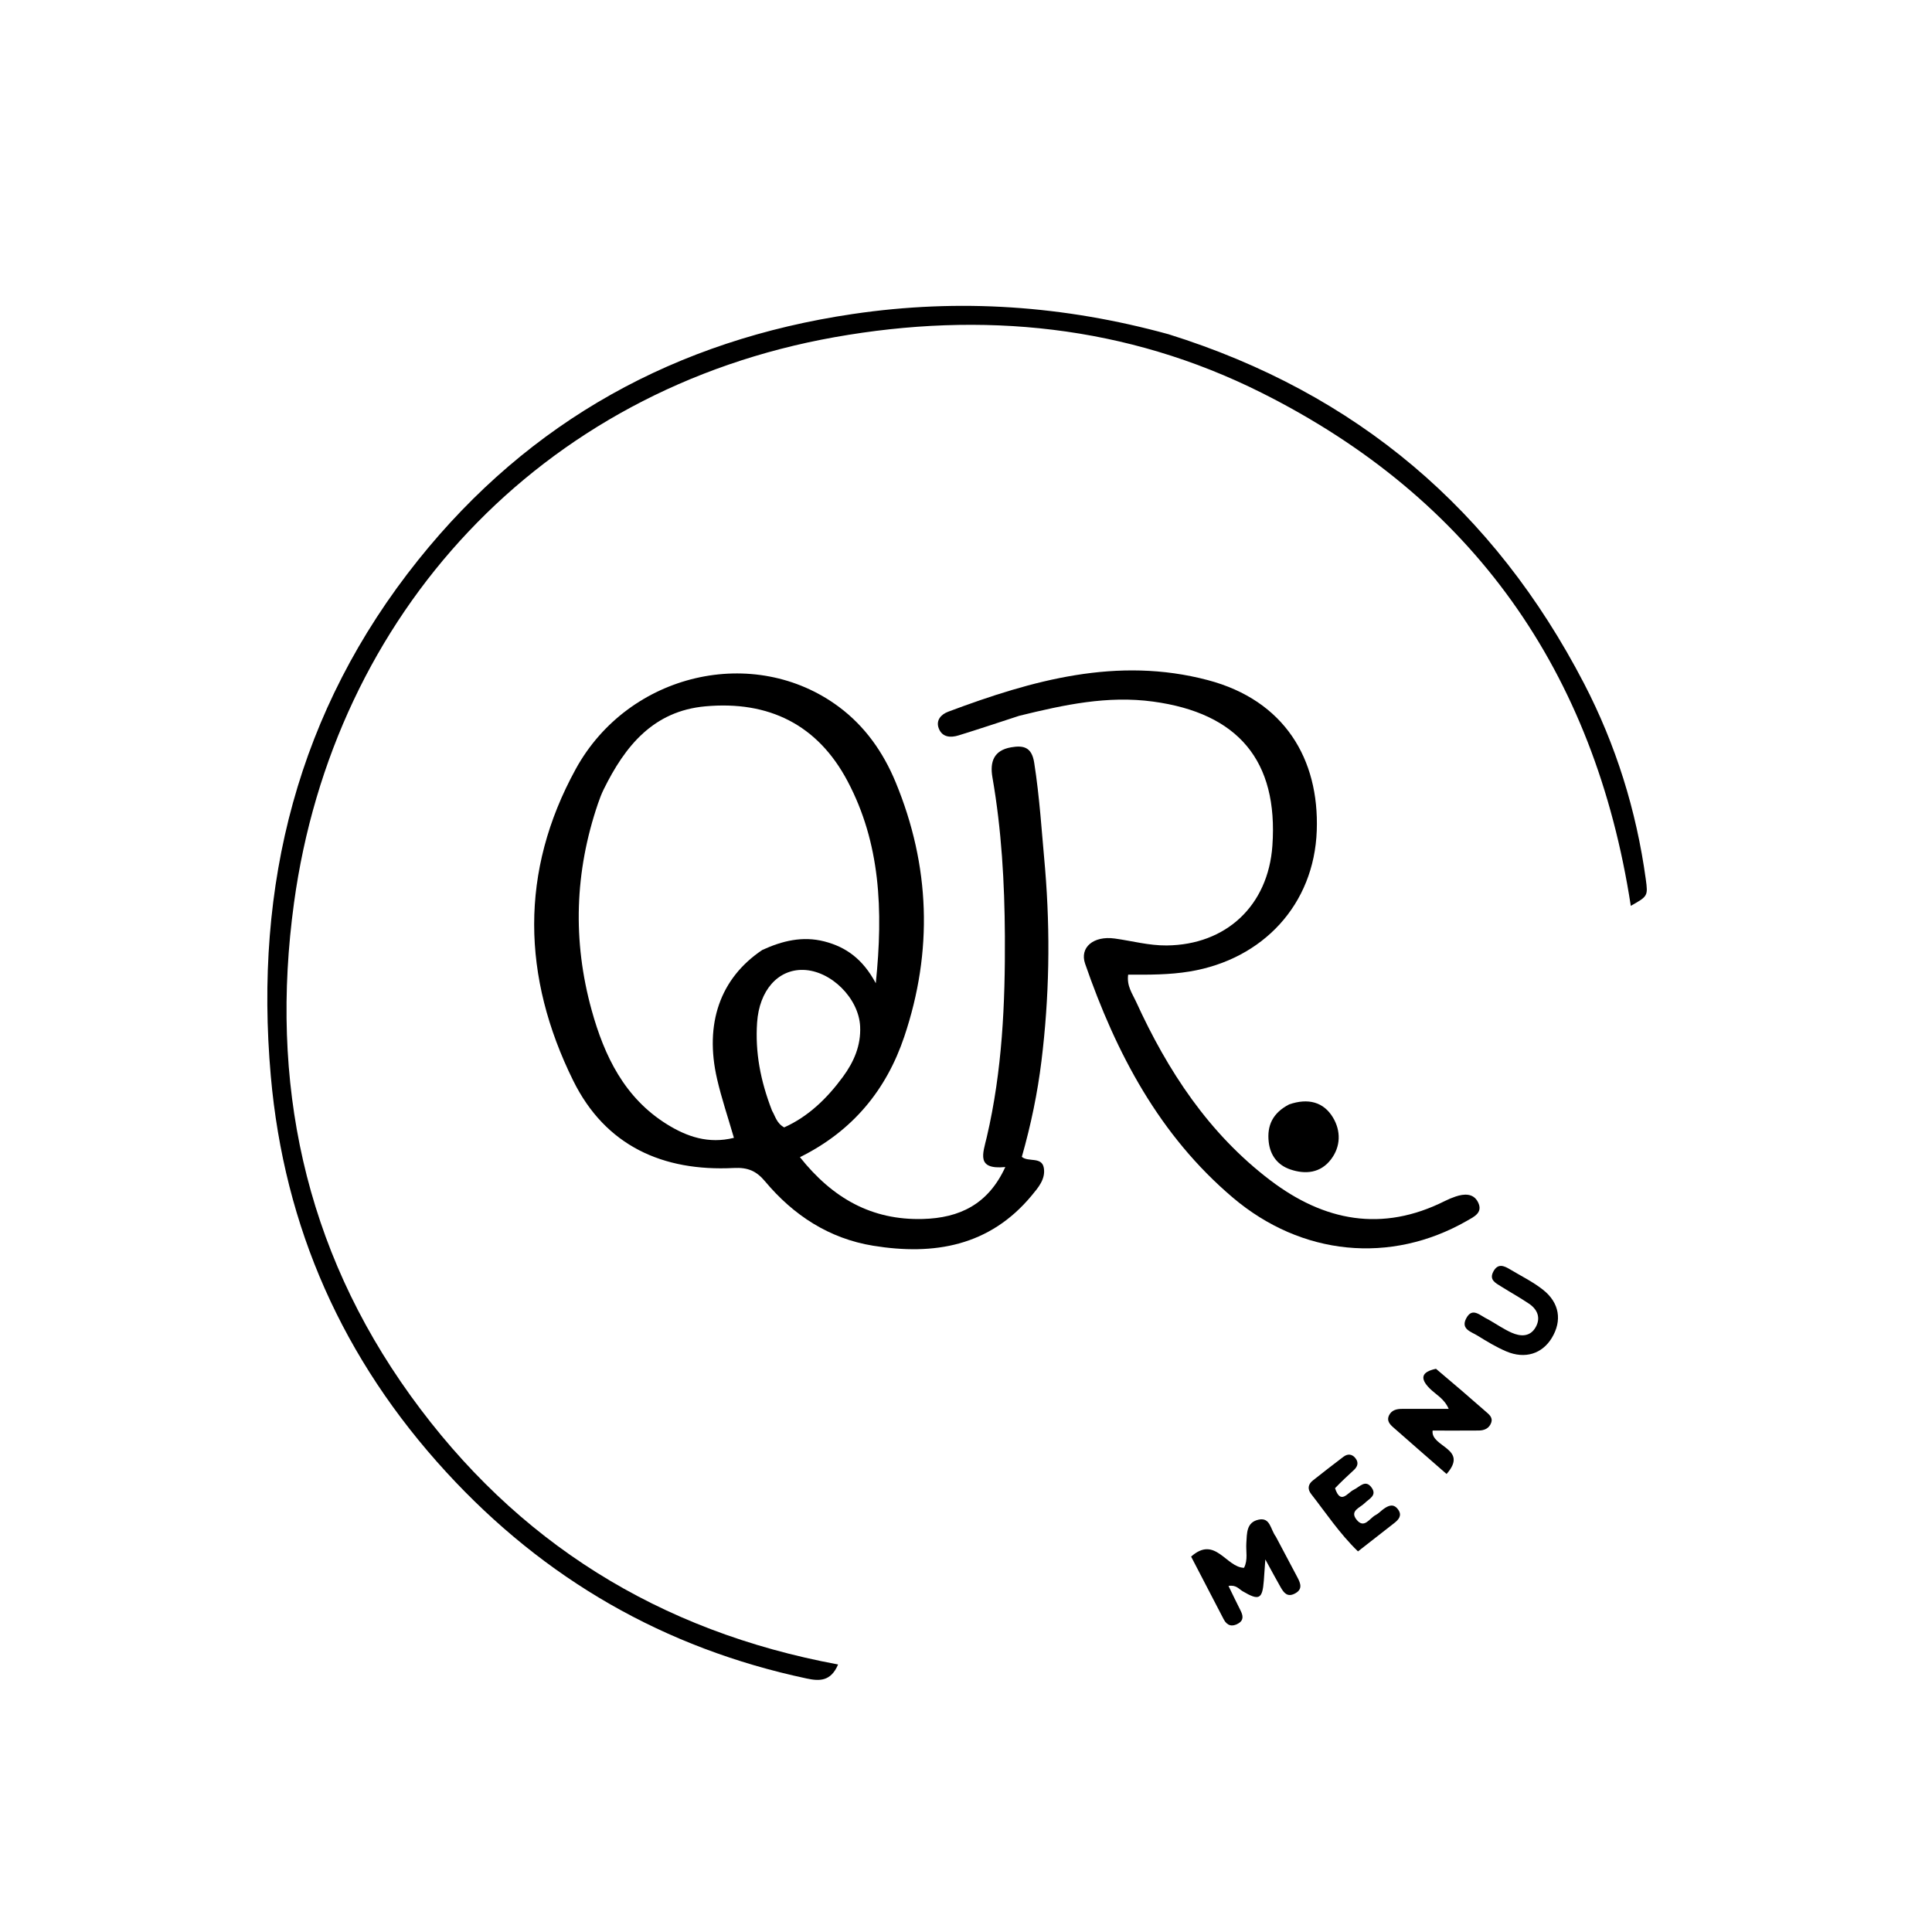 <svg version="1.1" id="Layer_1" xmlns="http://www.w3.org/2000/svg" xmlns:xlink="http://www.w3.org/1999/xlink" x="0px" y="0px"
	 width="100%" viewBox="0 0 496 496" enable-background="new 0 0 496 496" xml:space="preserve">
<path fill="#000000" opacity="1" stroke="none" 
	d="
M268.306,223.038 
	C269.689,239.823 269.37,256.091 267.379,272.341 
	C266.366,280.605 264.689,288.716 262.335,296.994 
	C263.959,298.426 267.493,296.843 267.985,299.862 
	C268.453,302.73 266.509,304.942 264.848,306.943 
	C254.072,319.928 239.784,322.357 224.155,319.812 
	C212.848,317.97 203.711,311.997 196.417,303.292 
	C194.193,300.638 192.041,299.67 188.369,299.857 
	C170.18,300.781 155.432,294.193 147.148,277.412 
	C134.021,250.818 133.357,223.756 147.808,197.437 
	C161.409,172.666 193.698,165.347 215.369,181.47 
	C222.082,186.464 226.766,193.15 229.935,200.812 
	C238.821,222.296 239.541,244.195 232.144,266.162 
	C227.573,279.736 218.987,290.331 205.365,297.08 
	C213.756,307.62 223.792,313.31 236.939,312.947 
	C246.311,312.689 253.687,309.218 258.093,299.611 
	C250.537,300.341 252.34,296.18 253.342,291.893 
	C257.305,274.935 258.078,257.663 257.983,240.322 
	C257.907,226.659 257.133,213.055 254.786,199.572 
	C254.087,195.557 255.152,192.62 259.592,191.855 
	C262.744,191.312 264.874,191.776 265.507,195.796 
	C266.904,204.682 267.449,213.632 268.306,223.038 
M195.702,243.884 
	C200.805,241.548 206.026,240.243 211.672,241.7 
	C217.226,243.135 221.524,246.234 224.839,252.419 
	C226.78,233.569 226.005,216.419 217.579,200.52 
	C209.883,185.999 197.33,179.872 181.108,181.333 
	C167.695,182.541 160.455,191.561 154.995,202.633 
	C154.408,203.824 153.935,205.08 153.506,206.339 
	C147.545,223.835 146.976,241.549 151.892,259.329 
	C155.152,271.115 160.335,281.867 171.234,288.639 
	C176.361,291.824 181.899,293.738 188.417,292.114 
	C186.887,286.825 185.235,281.964 184.089,276.987 
	C180.833,262.857 184.837,251.161 195.702,243.884 
M198.208,285.151 
	C199.045,286.547 199.33,288.315 201.319,289.436 
	C207.504,286.67 212.327,281.998 216.395,276.462 
	C219.21,272.631 221.055,268.428 220.821,263.507 
	C220.478,256.274 213.312,249.145 206.161,249 
	C199.709,248.87 194.932,254.279 194.369,262.506 
	C193.85,270.088 195.194,277.395 198.208,285.151 
z"/>
<path fill="#000000" opacity="1" stroke="none" 
	d="
M299.986,85.806 
	C348.324,100.905 383.607,131.039 406.667,175.467 
	C414.847,191.228 420.102,208.076 422.522,225.733 
	C423.111,230.032 423.03,230.105 418.673,232.555 
	C409.416,172.472 378.115,127.978 323.827,100.81 
	C289.228,83.495 252.234,79.817 214.277,86.564 
	C138.528,100.027 85.591,157.825 75.48,231.797 
	C69.21,277.669 78.032,320.311 105.399,358.302 
	C132.526,395.958 169.22,418.807 215.16,427.319 
	C213.291,431.759 210.288,431.599 207.068,430.914 
	C170.56,423.146 139.803,405.437 114.554,377.92 
	C88.057,349.043 72.952,315.207 69.517,276.193 
	C65.203,227.214 76.398,182.43 107.39,143.738 
	C136.027,107.986 173.608,87.303 218.975,80.609 
	C246.252,76.583 273.073,78.416 299.986,85.806 
z"/>
<path fill="#000000" opacity="1" stroke="none" 
	d="
M261.671,183.763 
	C256.225,185.541 251.178,187.227 246.094,188.797 
	C244.046,189.43 241.907,189.313 241.015,187.018 
	C240.2,184.92 241.599,183.401 243.429,182.716 
	C264.99,174.64 286.845,168.462 310.091,174.607 
	C329.788,179.814 338.699,194.891 338.052,213.222 
	C337.38,232.267 324.206,246.29 305.455,249.405 
	C300.199,250.278 294.937,250.246 289.629,250.224 
	C289.231,253.139 290.723,255.112 291.651,257.145 
	C299.776,274.936 310.308,290.995 326.093,302.998 
	C339.923,313.515 354.816,316.427 370.943,308.333 
	C371.833,307.886 372.761,307.496 373.706,307.18 
	C375.917,306.44 378.268,306.314 379.439,308.62 
	C380.819,311.34 378.397,312.395 376.527,313.463 
	C357.036,324.594 334.174,322.433 316.521,307.475 
	C297.619,291.459 286.537,270.382 278.581,247.417 
	C277.131,243.232 280.709,240.195 286.179,240.945 
	C290.614,241.553 294.938,242.765 299.495,242.725 
	C314.784,242.588 325.575,232.496 326.659,217.129 
	C328.202,195.264 317.825,183.069 296.03,180.116 
	C284.297,178.526 273.218,180.932 261.671,183.763 
z"/>
<path fill="#000000" opacity="1" stroke="none" 
	d="
M327.549,394.505 
	C329.519,398.217 331.309,401.601 333.101,404.983 
	C333.944,406.574 334.479,408.093 332.343,409.155 
	C330.458,410.093 329.568,408.865 328.791,407.513 
	C327.633,405.497 326.544,403.443 324.845,400.347 
	C324.669,402.842 324.573,404.321 324.46,405.798 
	C324.093,410.593 323.234,410.995 319.008,408.509 
	C318.063,407.954 317.354,406.82 315.391,407.158 
	C316.448,409.321 317.405,411.35 318.425,413.346 
	C319.094,414.655 319.425,415.895 317.901,416.796 
	C316.331,417.725 315.022,417.371 314.164,415.729 
	C311.401,410.436 308.655,405.134 305.795,399.627 
	C311.965,394.109 314.758,402.403 319.375,402.503 
	C320.44,400.445 319.827,398.256 319.969,396.157 
	C320.14,393.639 319.95,390.812 323.14,390.136 
	C326.152,389.497 326.129,392.628 327.549,394.505 
z"/>
<path fill="#000000" opacity="1" stroke="none" 
	d="
M368.66,351.409 
	C373.124,355.153 377.281,358.743 381.411,362.364 
	C382.27,363.117 383.33,363.888 382.824,365.277 
	C382.301,366.711 381.076,367.243 379.658,367.256 
	C375.684,367.291 371.709,367.268 367.793,367.268 
	C367.241,371.554 377.187,371.812 371.377,378.417 
	C366.612,374.254 362.115,370.346 357.647,366.404 
	C356.758,365.62 355.955,364.681 356.6,363.369 
	C357.28,361.986 358.577,361.701 359.973,361.7 
	C363.774,361.695 367.574,361.698 371.923,361.698 
	C370.775,359.036 368.581,358.005 367.028,356.439 
	C364.521,353.91 364.844,352.212 368.66,351.409 
z"/>
<path fill="#000000" opacity="1" stroke="none" 
	d="
M330.964,283.532 
	C335.845,281.845 339.818,282.908 342.217,286.907 
	C344.271,290.33 344.242,294.36 341.664,297.696 
	C338.99,301.156 335.171,301.552 331.271,300.233 
	C328.028,299.136 326.12,296.65 325.719,293.208 
	C325.229,288.99 326.725,285.718 330.964,283.532 
z"/>
<path fill="#000000" opacity="1" stroke="none" 
	d="
M342.742,382.066 
	C344.183,386.406 345.944,383.222 347.537,382.466 
	C349.076,381.736 350.575,379.656 352.18,381.979 
	C353.55,383.962 351.437,384.809 350.327,385.922 
	C349.163,387.09 346.482,387.846 348.228,390.091 
	C350.223,392.656 351.595,389.759 353.146,388.969 
	C353.871,388.6 354.453,387.956 355.119,387.463 
	C356.43,386.493 357.789,385.897 358.97,387.588 
	C359.98,389.035 359.12,390.086 358.007,390.965 
	C355.029,393.315 352.03,395.638 348.635,398.288 
	C343.889,393.694 340.442,388.46 336.613,383.56 
	C335.639,382.312 335.781,381.08 337.044,380.084 
	C339.648,378.033 342.255,375.982 344.904,373.99 
	C345.97,373.188 347.094,373.246 347.973,374.35 
	C348.87,375.476 348.549,376.503 347.571,377.407 
	C345.991,378.867 344.403,380.32 342.742,382.066 
z"/>
<path fill="#000000" opacity="1" stroke="none" 
	d="
M382.115,338.765 
	C384.317,340.026 386.117,341.272 388.084,342.143 
	C390.369,343.156 392.814,343.25 394.239,340.753 
	C395.607,338.355 394.741,336.181 392.534,334.694 
	C390.192,333.117 387.716,331.74 385.32,330.24 
	C383.915,329.36 382.225,328.56 383.414,326.39 
	C384.565,324.288 386.105,324.946 387.631,325.862 
	C390.482,327.573 393.518,329.054 396.111,331.097 
	C400.397,334.474 401.072,339.065 398.394,343.483 
	C395.919,347.563 391.508,348.984 386.703,346.94 
	C384.114,345.839 381.673,344.351 379.271,342.867 
	C377.704,341.9 375.017,341.228 376.376,338.549 
	C377.978,335.389 379.973,337.797 382.115,338.765 
z"/>
</svg>